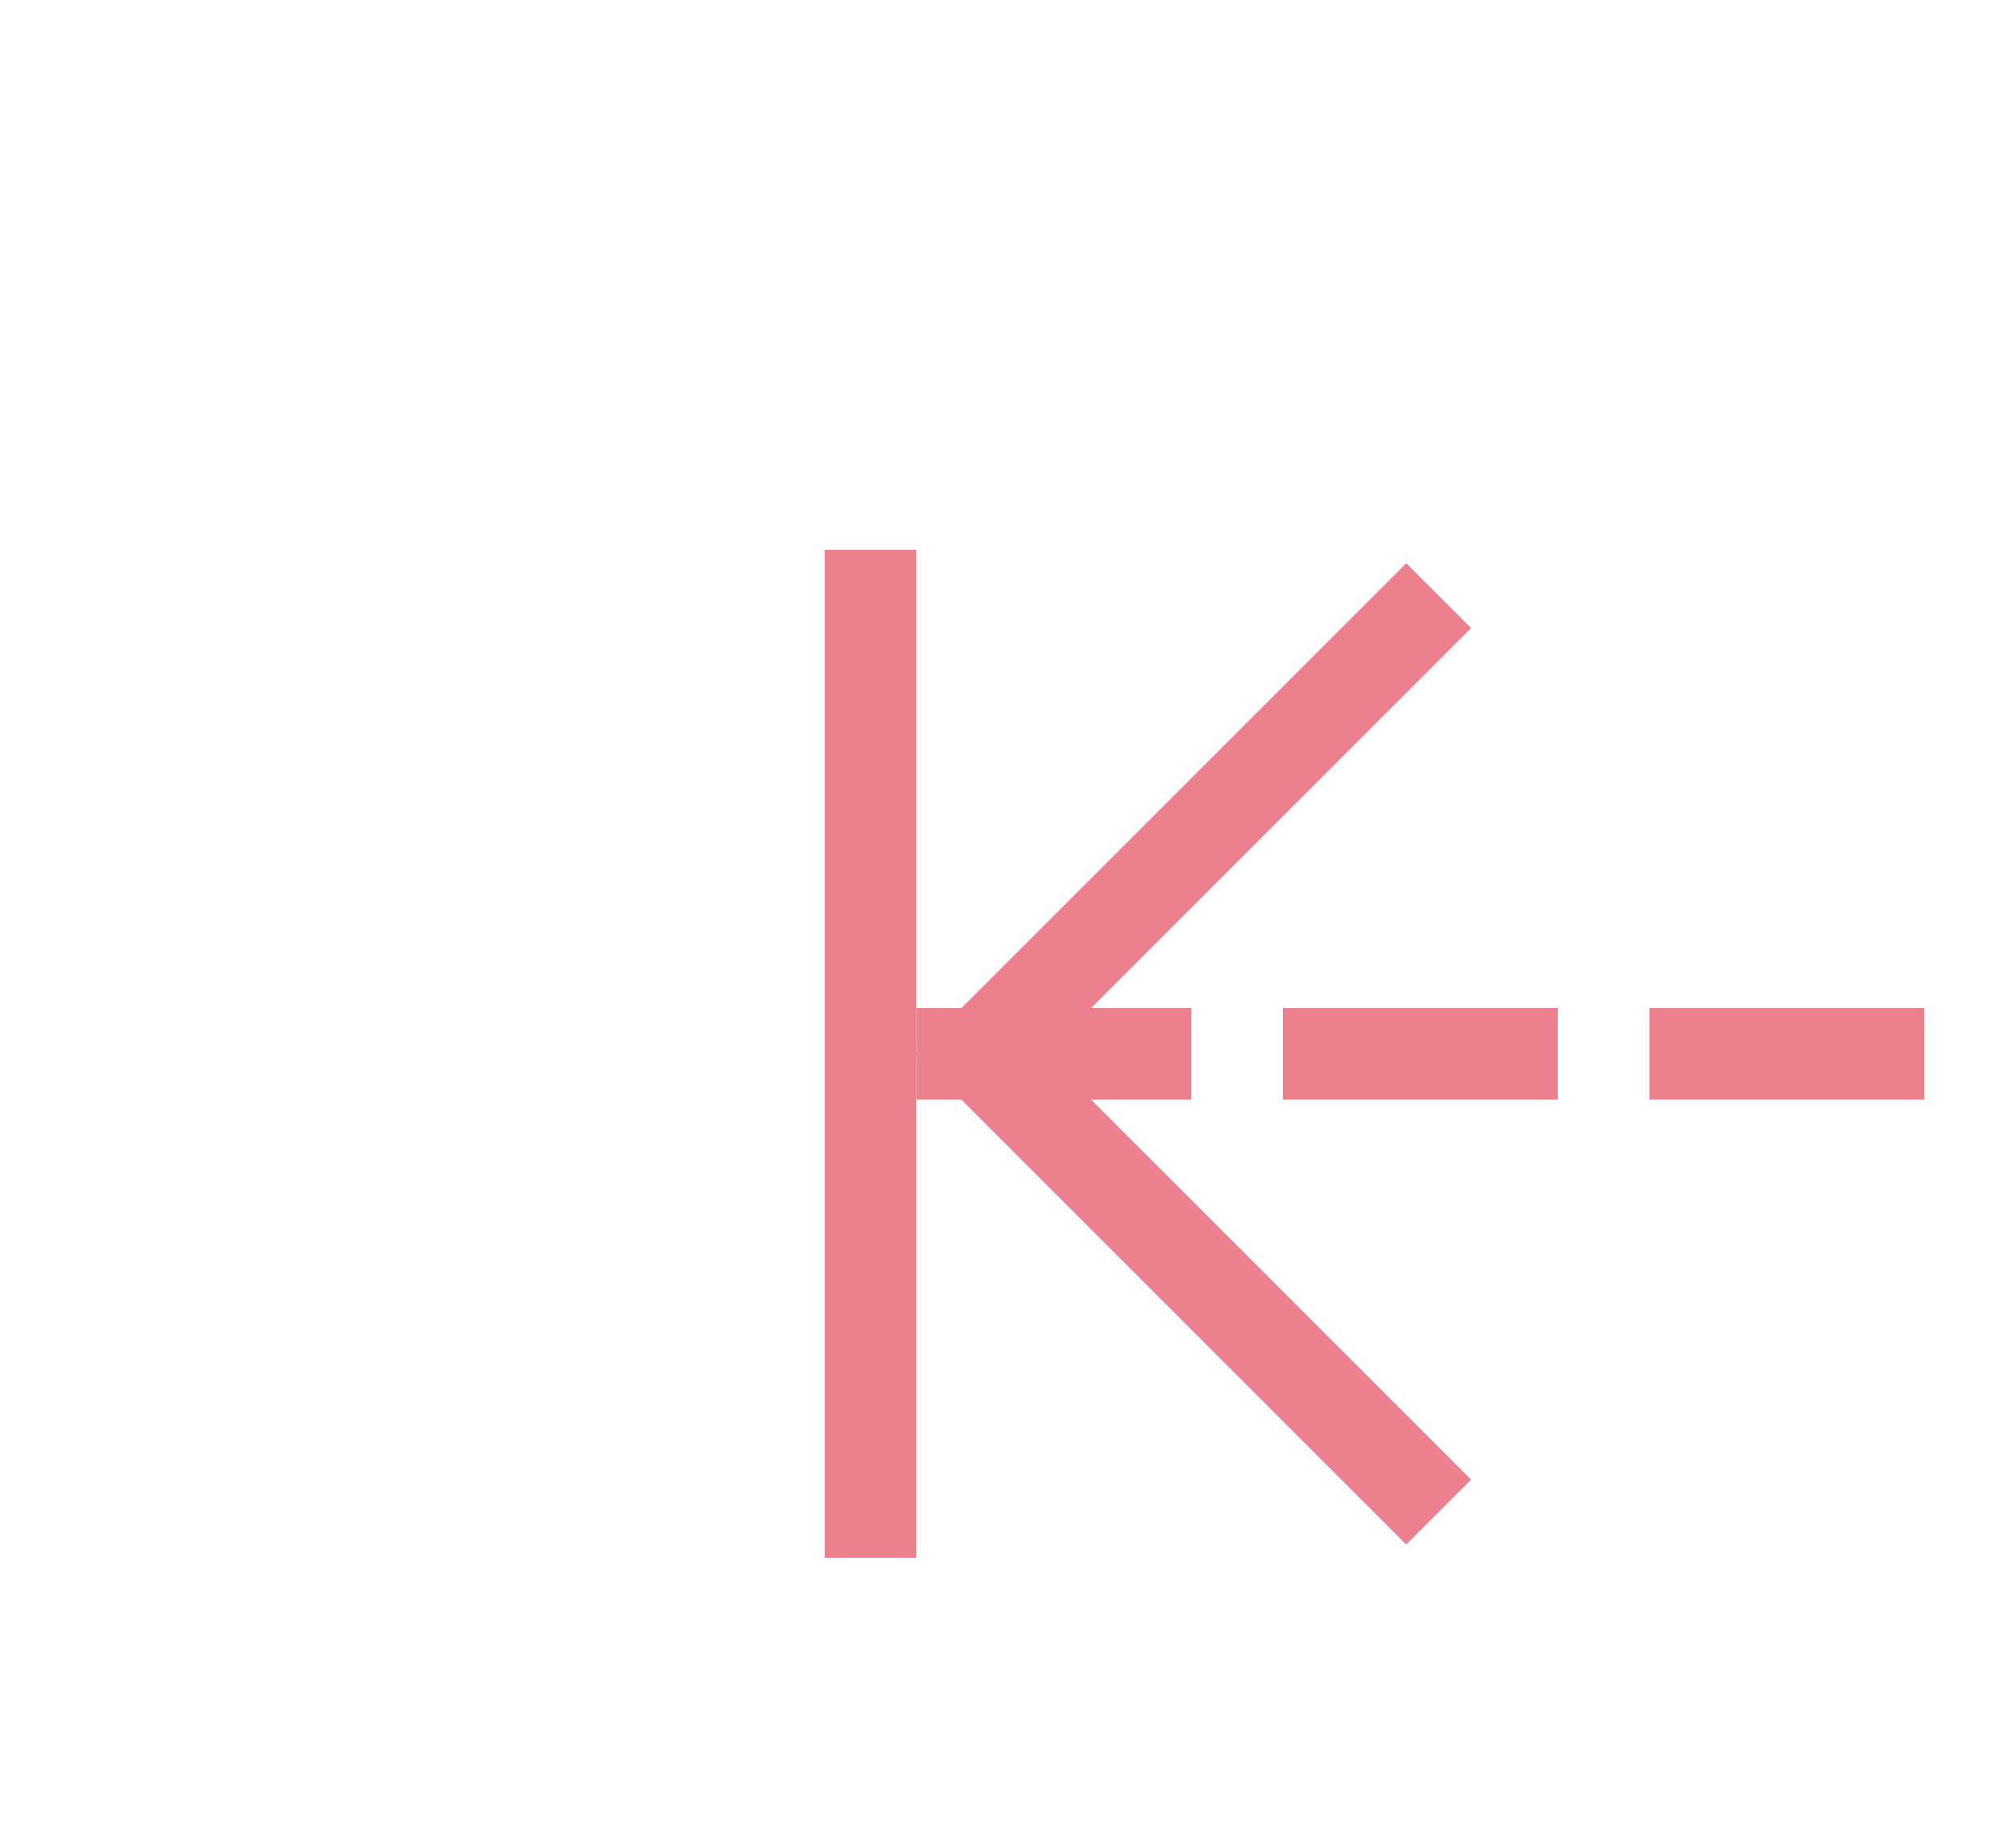 ﻿<?xml version="1.0" encoding="utf-8"?>
<svg version="1.1" xmlns:xlink="http://www.w3.org/1999/xlink" width="22px" height="20px" preserveAspectRatio="xMinYMid meet" viewBox="478 49  22 18" xmlns="http://www.w3.org/2000/svg">
  <path d="M 502.5 67.5  L 491.5 67.5  L 491.5 68.5  L 502.5 68.5  L 502.5 67.5  Z M 501.646 61.446  L 497 66.093  L 492.354 61.446  L 491.646 62.154  L 496.646 67.154  L 497 67.507  L 497.354 67.154  L 502.354 62.154  L 501.646 61.446  Z " fill-rule="nonzero" fill="#ec808d" stroke="none" transform="matrix(6.12303176911189E-17 1 -1 6.12303176911189E-17 555.5 -437.5 )" />
  <path d="M 497 48.5  L 497 68.5  " stroke-width="1" stroke-dasharray="3,1" stroke="#ec808d" fill="none" transform="matrix(6.12303176911189E-17 1 -1 6.12303176911189E-17 555.5 -437.5 )" />
</svg>